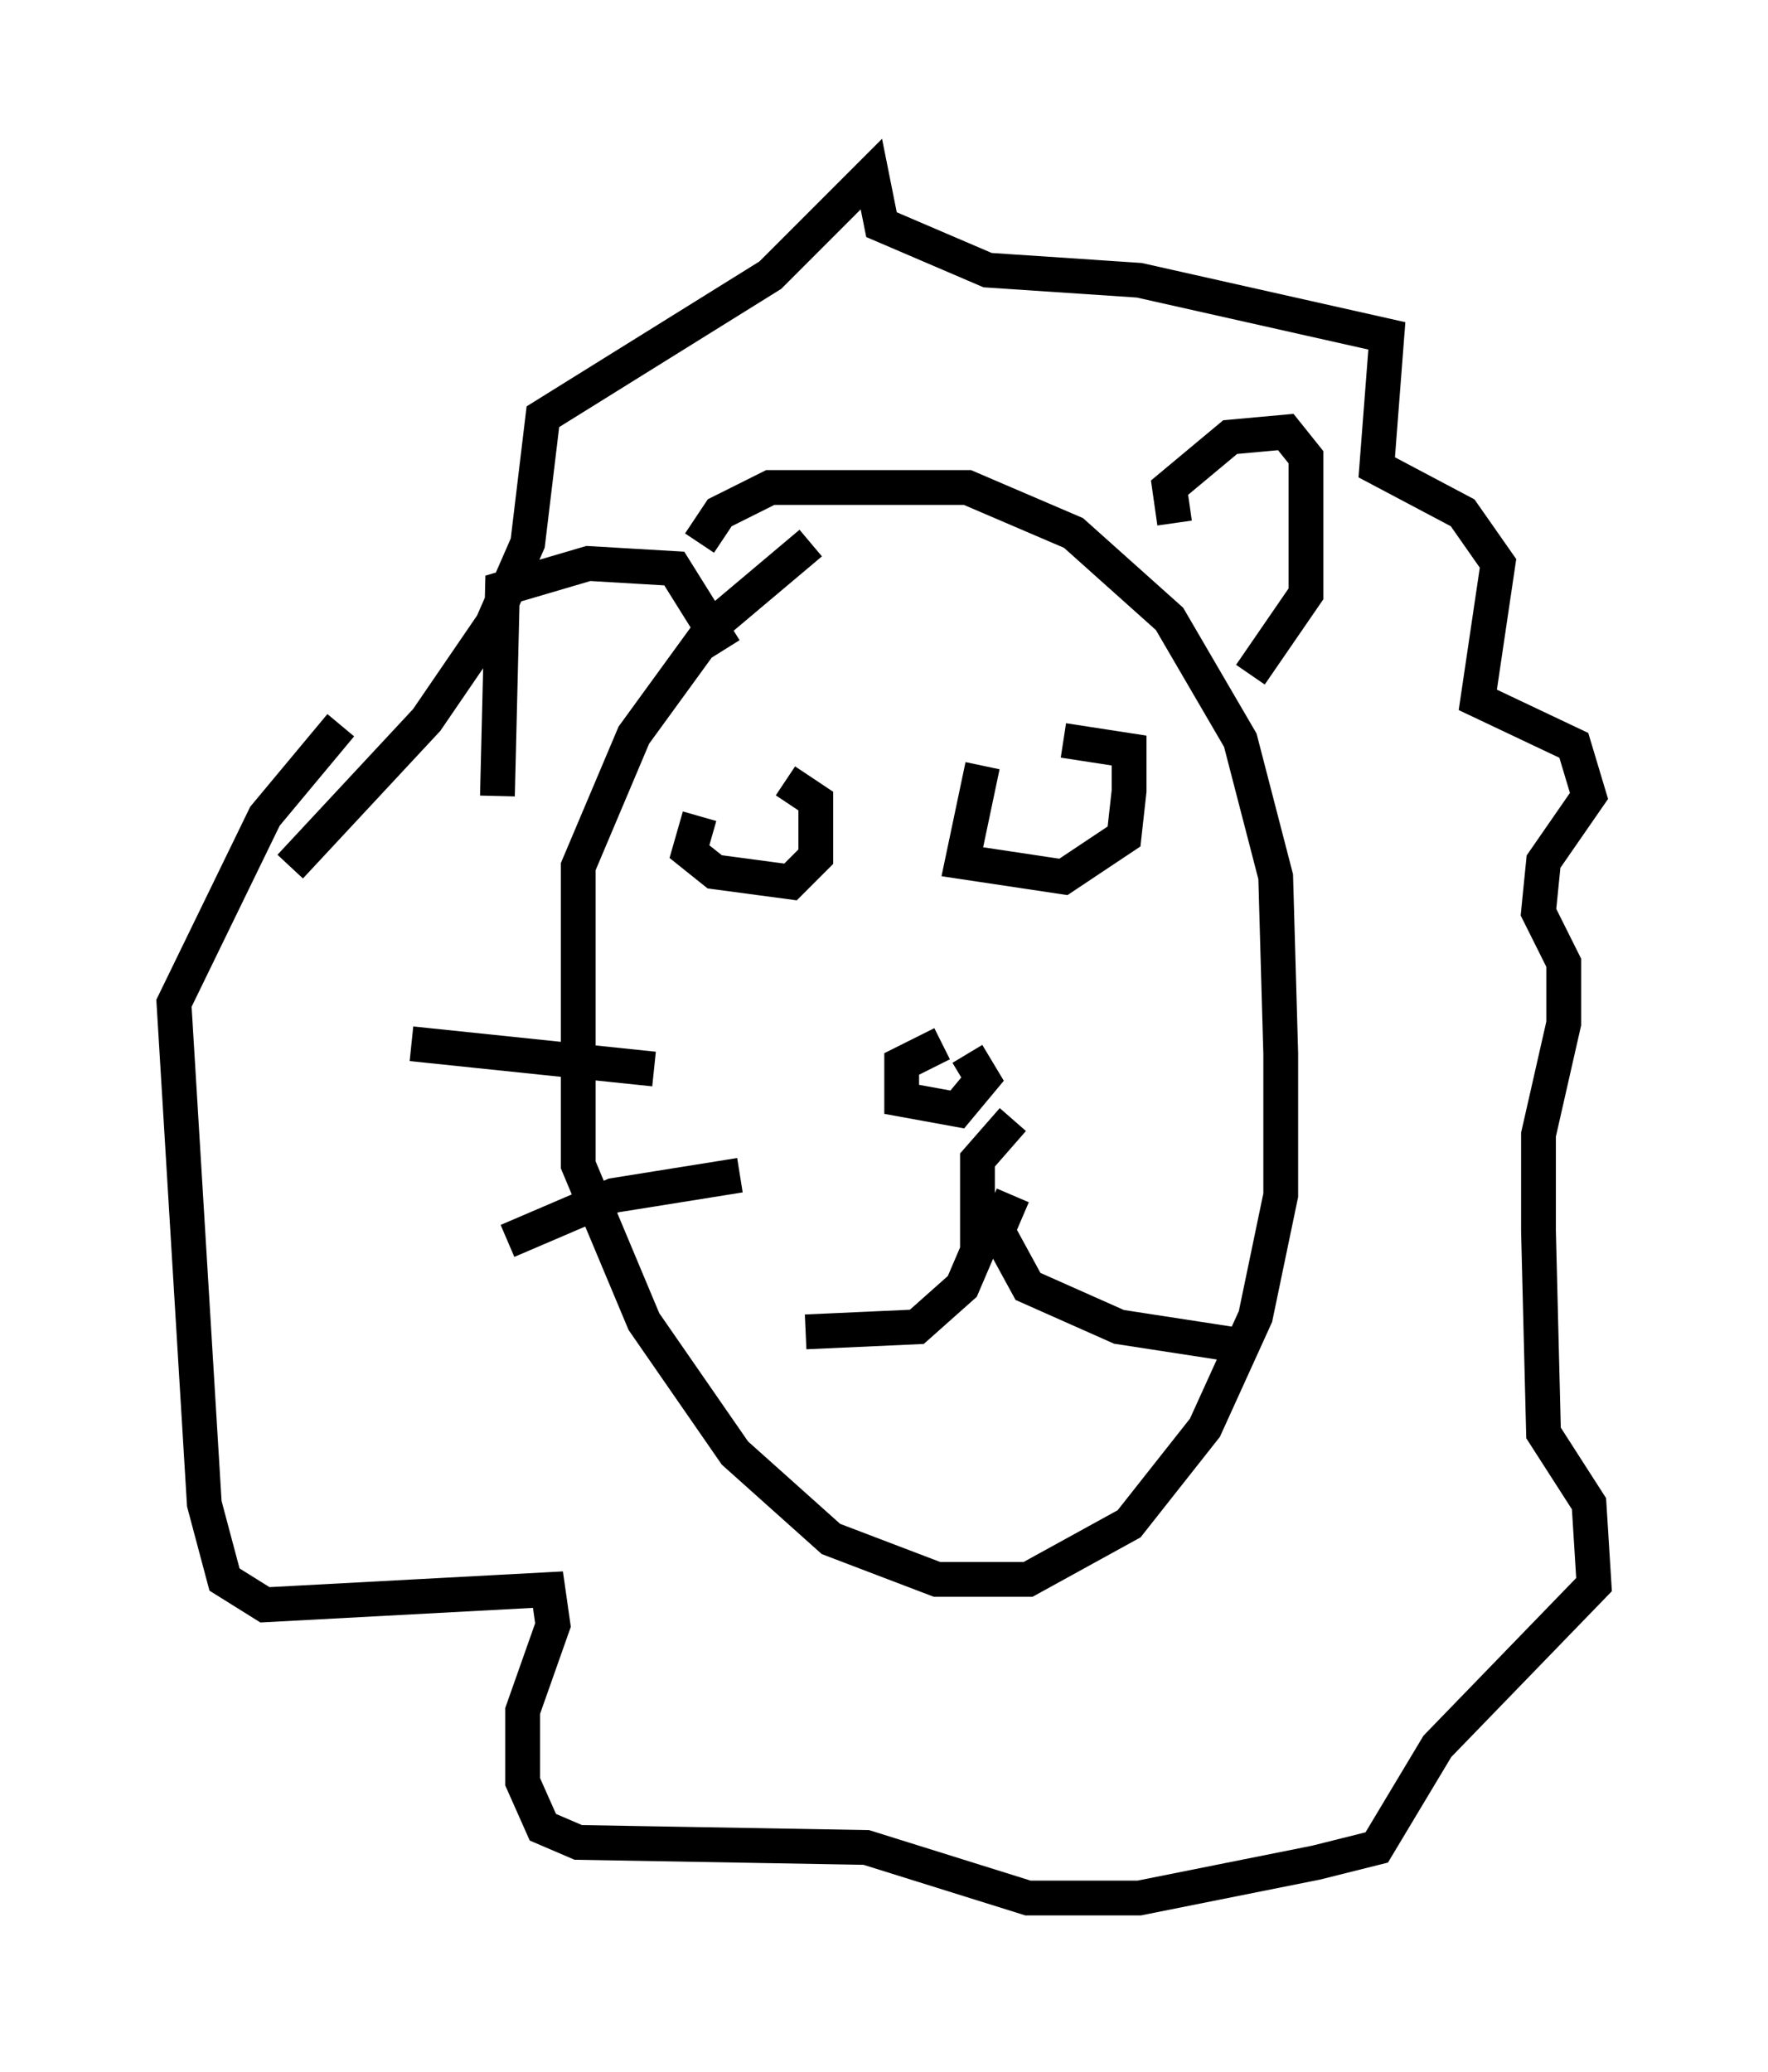 <?xml version="1.0" encoding="utf-8" ?>
<svg baseProfile="full" height="59.531" version="1.1" width="50.816" xmlns="http://www.w3.org/2000/svg" xmlns:ev="http://www.w3.org/2001/xml-events" xmlns:xlink="http://www.w3.org/1999/xlink"><defs /><rect fill="white" height="59.531" width="50.816" x="0" y="0" /><path d="M26.352, 14.151 m-3.05, 1.453 l-2.76, 2.324 -2.324, 3.196 l-1.598, 3.777 0.0, 8.57 l1.888, 4.503 2.615, 3.777 l2.76, 2.469 3.05, 1.162 l2.615, 0.0 2.905, -1.598 l2.179, -2.76 1.453, -3.196 l0.726, -3.486 0.0, -4.067 l-0.145, -5.084 -1.017, -3.922 l-2.034, -3.486 -2.76, -2.469 l-3.05, -1.307 -5.665, 0.0 l-1.453, 0.726 -0.581, 0.872 m-11.765, 9.296 l3.922, -4.212 1.888, -2.76 l1.017, -2.324 0.436, -3.631 l6.536, -4.067 2.905, -2.905 l0.291, 1.453 3.05, 1.307 l4.358, 0.291 7.117, 1.598 l-0.291, 3.777 2.469, 1.307 l1.017, 1.453 -0.581, 3.922 l2.76, 1.307 0.436, 1.453 l-1.307, 1.888 -0.145, 1.453 l0.726, 1.453 0.0, 1.743 l-0.726, 3.196 0.0, 2.76 l0.145, 5.81 1.307, 2.034 l0.145, 2.324 -4.503, 4.648 l-1.743, 2.905 -1.743, 0.436 l-5.084, 1.017 -3.196, 0.0 l-4.648, -1.453 -8.279, -0.145 l-1.017, -0.436 -0.581, -1.307 l0.0, -2.034 0.872, -2.469 l-0.145, -1.017 -8.134, 0.436 l-1.162, -0.726 -0.581, -2.179 l-0.872, -14.38 2.615, -5.374 l2.179, -2.615 m4.503, 2.034 l0.145, -5.955 2.469, -0.726 l2.469, 0.145 1.453, 2.324 m12.927, -3.631 l-0.145, -1.017 1.743, -1.453 l1.598, -0.145 0.581, 0.726 l0.0, 3.922 -1.598, 2.324 m-15.832, 4.067 l-0.291, 1.017 0.726, 0.581 l2.179, 0.291 0.726, -0.726 l0.0, -1.598 -0.872, -0.581 m5.665, -0.436 l-0.581, 2.76 2.905, 0.436 l1.743, -1.162 0.145, -1.307 l0.0, -1.162 -1.888, -0.291 m-3.486, 8.715 l-1.162, 0.581 0.0, 1.017 l1.598, 0.291 0.726, -0.872 l-0.436, -0.726 m1.307, 1.888 l-1.017, 1.162 0.0, 2.615 l-0.436, 1.017 -1.307, 1.162 l-3.196, 0.145 m5.955, -3.922 l-0.436, 1.017 0.872, 1.598 l2.615, 1.162 3.777, 0.581 m-17.14, -7.989 l-6.972, -0.726 m9.441, 3.777 l-3.631, 0.581 -3.05, 1.307 " fill="none" stroke="black" stroke-width="1" /></svg>
